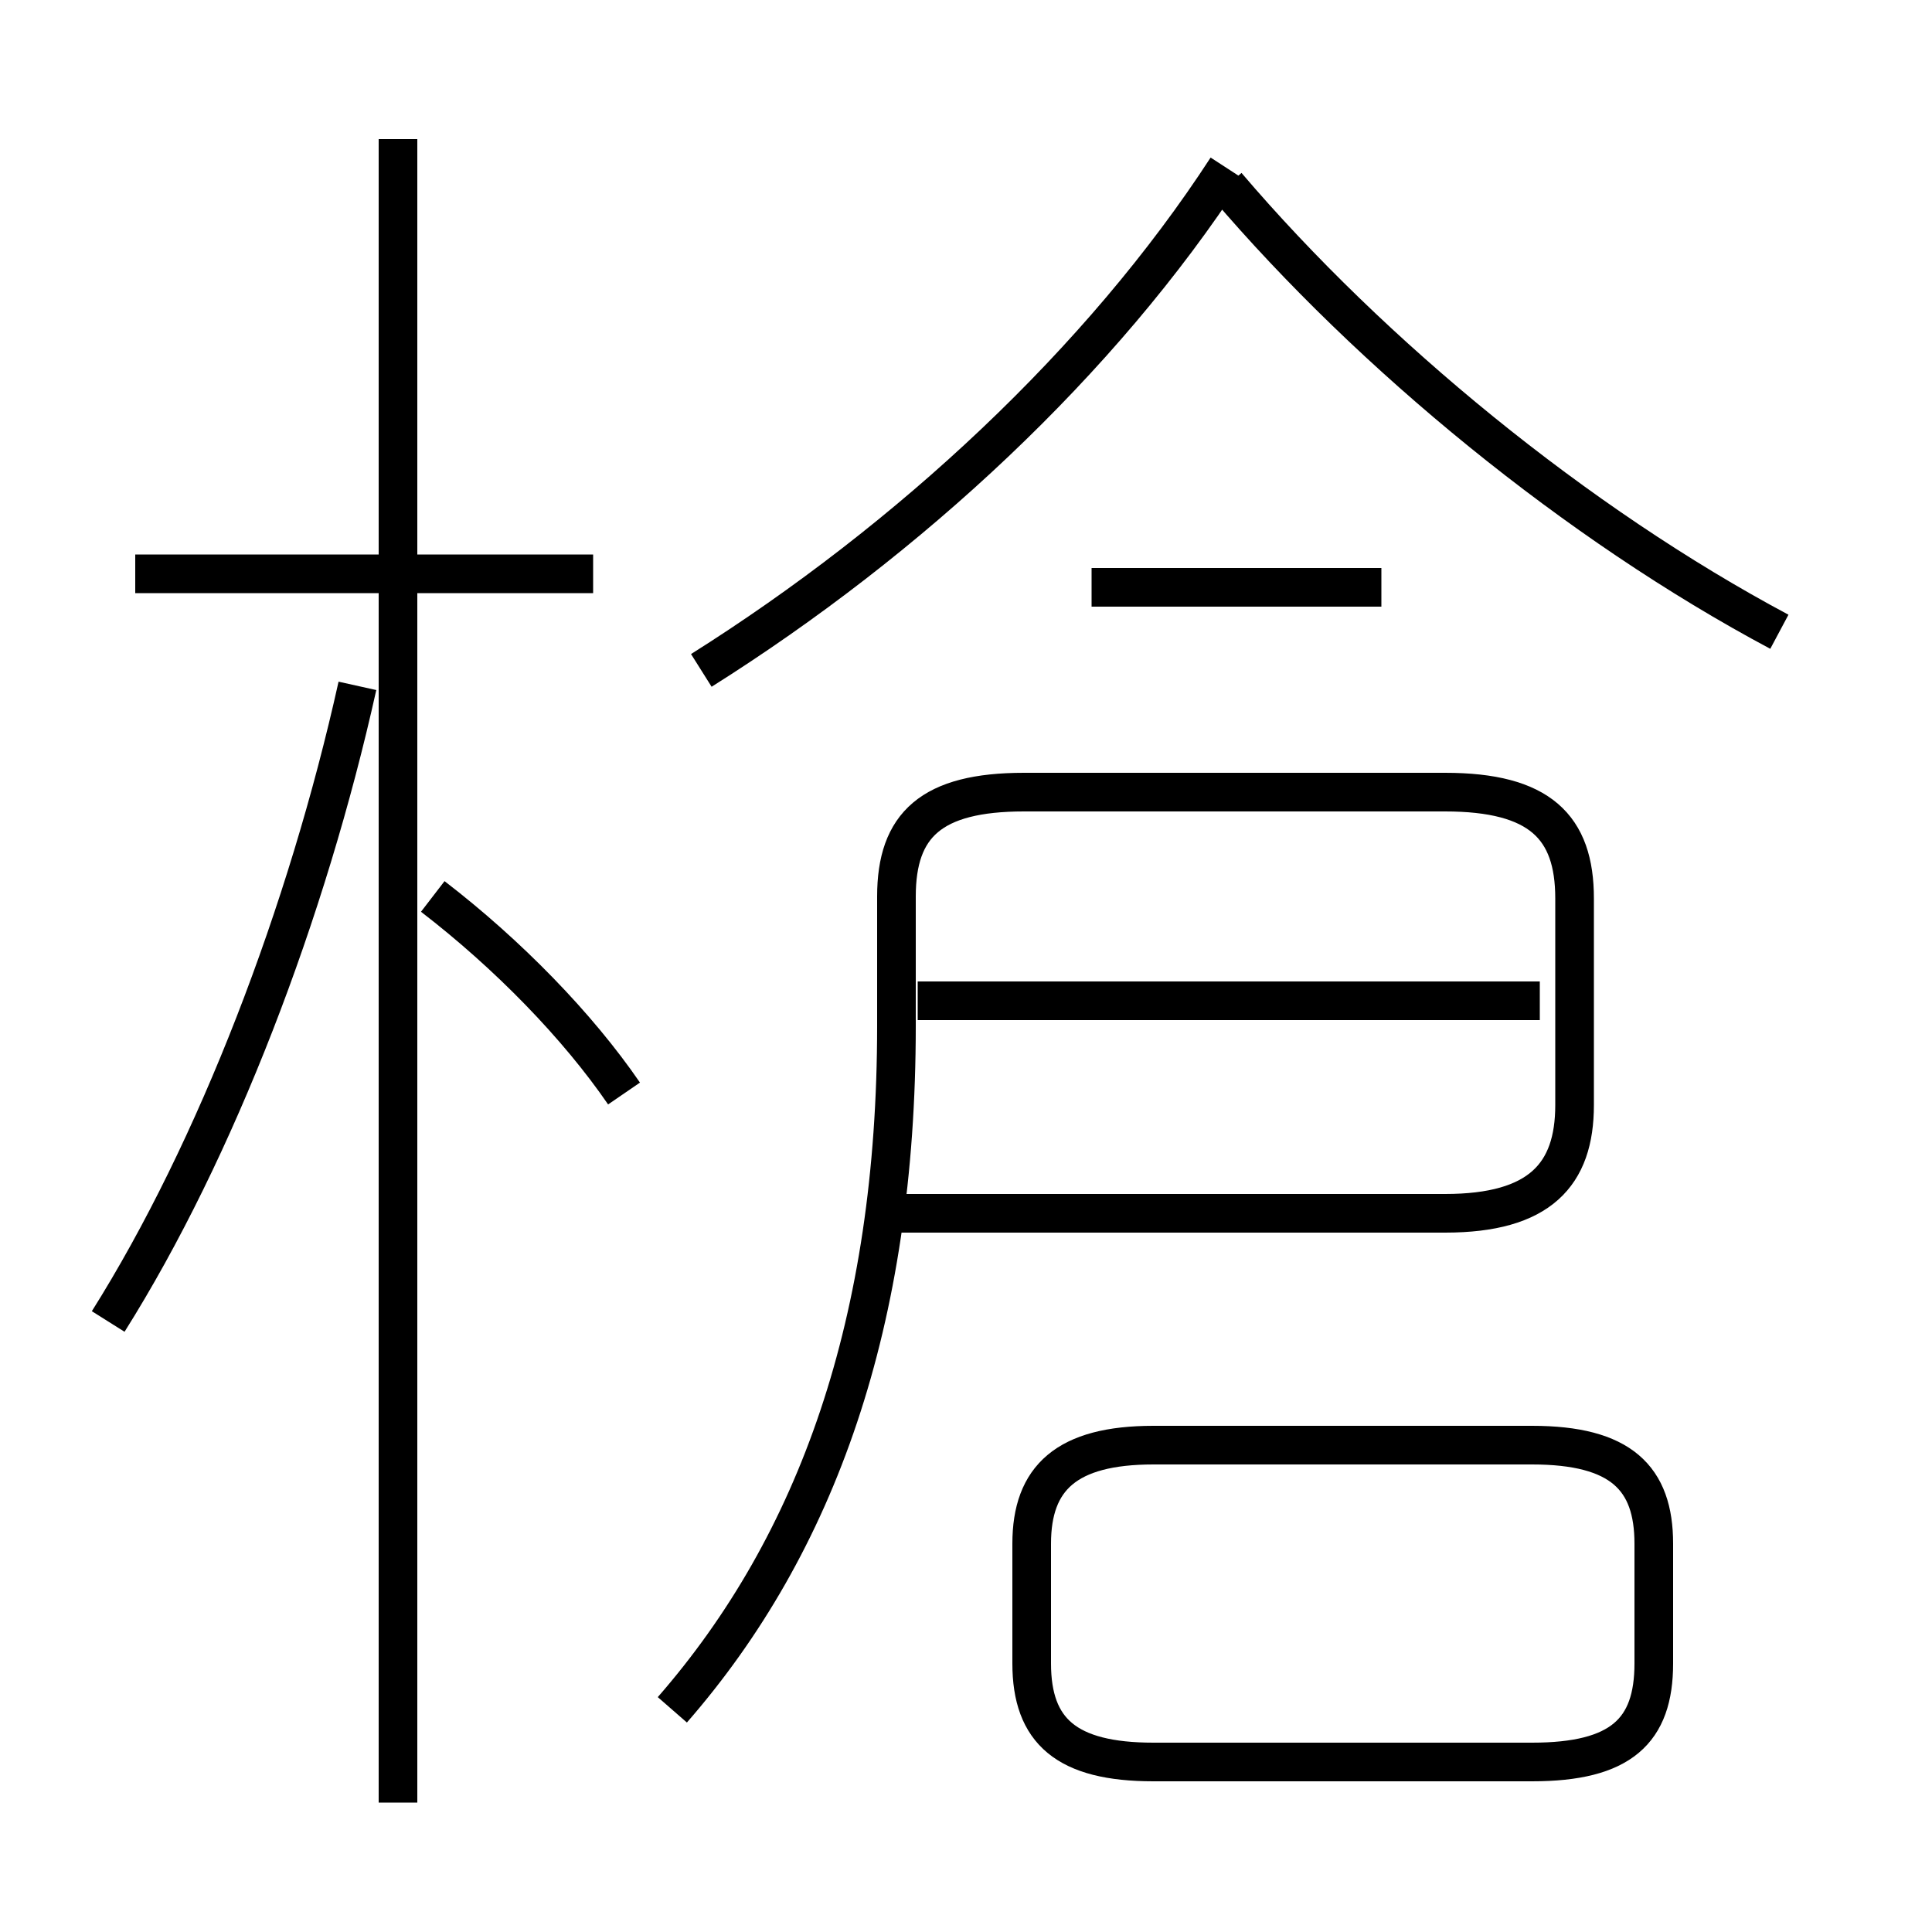 <?xml version='1.0' encoding='utf8'?>
<svg viewBox="0.0 -6.0 50.0 50.0" version="1.1" xmlns="http://www.w3.org/2000/svg">
<rect x="0.0" y="-6.0" width="50.0" height="50.0" fill="#808080" stroke="none"/>
<rect x="-1000" y="-1000" width="2000" height="2000" stroke="white" fill="white"/>
<g style="fill:white;stroke:#000000;  stroke-width:1">
<path d="M 17.4 0.25 C 21.15 -4.05 23.2 -9.8 23.2 -17.45 L 23.2 -20.8 C 23.2 -22.65 24.1 -23.5 26.5 -23.5 L 37.4 -23.5 C 39.85 -23.5 40.75 -22.6 40.75 -20.75 L 40.75 -15.4 C 40.75 -13.6 39.85 -12.6 37.4 -12.6 L 23.0 -12.6 M 2.8 -9.8 C 5.6 -14.25 7.95 -20.4 9.25 -26.25 M 10.3 2.65 L 10.3 -40.4 M 16.15 -15.7 C 14.95 -17.45 13.15 -19.3 11.2 -20.8 M 29.85 1.6 L 39.65 1.6 C 41.95 1.6 42.8 0.8 42.8 -0.95 L 42.8 -4.05 C 42.8 -5.75 41.95 -6.6 39.65 -6.6 L 29.85 -6.6 C 27.6 -6.6 26.7 -5.75 26.7 -4.05 L 26.7 -0.95 C 26.7 0.8 27.6 1.6 29.85 1.6 Z M 15.35 -29.15 L 3.5 -29.15 M 39.85 -18.1 L 23.75 -18.1 M 18.15 -26.65 C 23.55 -30.05 28.5 -34.65 31.75 -39.65 M 35.75 -28.8 L 28.25 -28.8 M 46.05 -27.65 C 40.8 -30.45 35.5 -34.8 31.75 -39.2" transform="translate(0.0 38.0)" />
</g>
</svg>